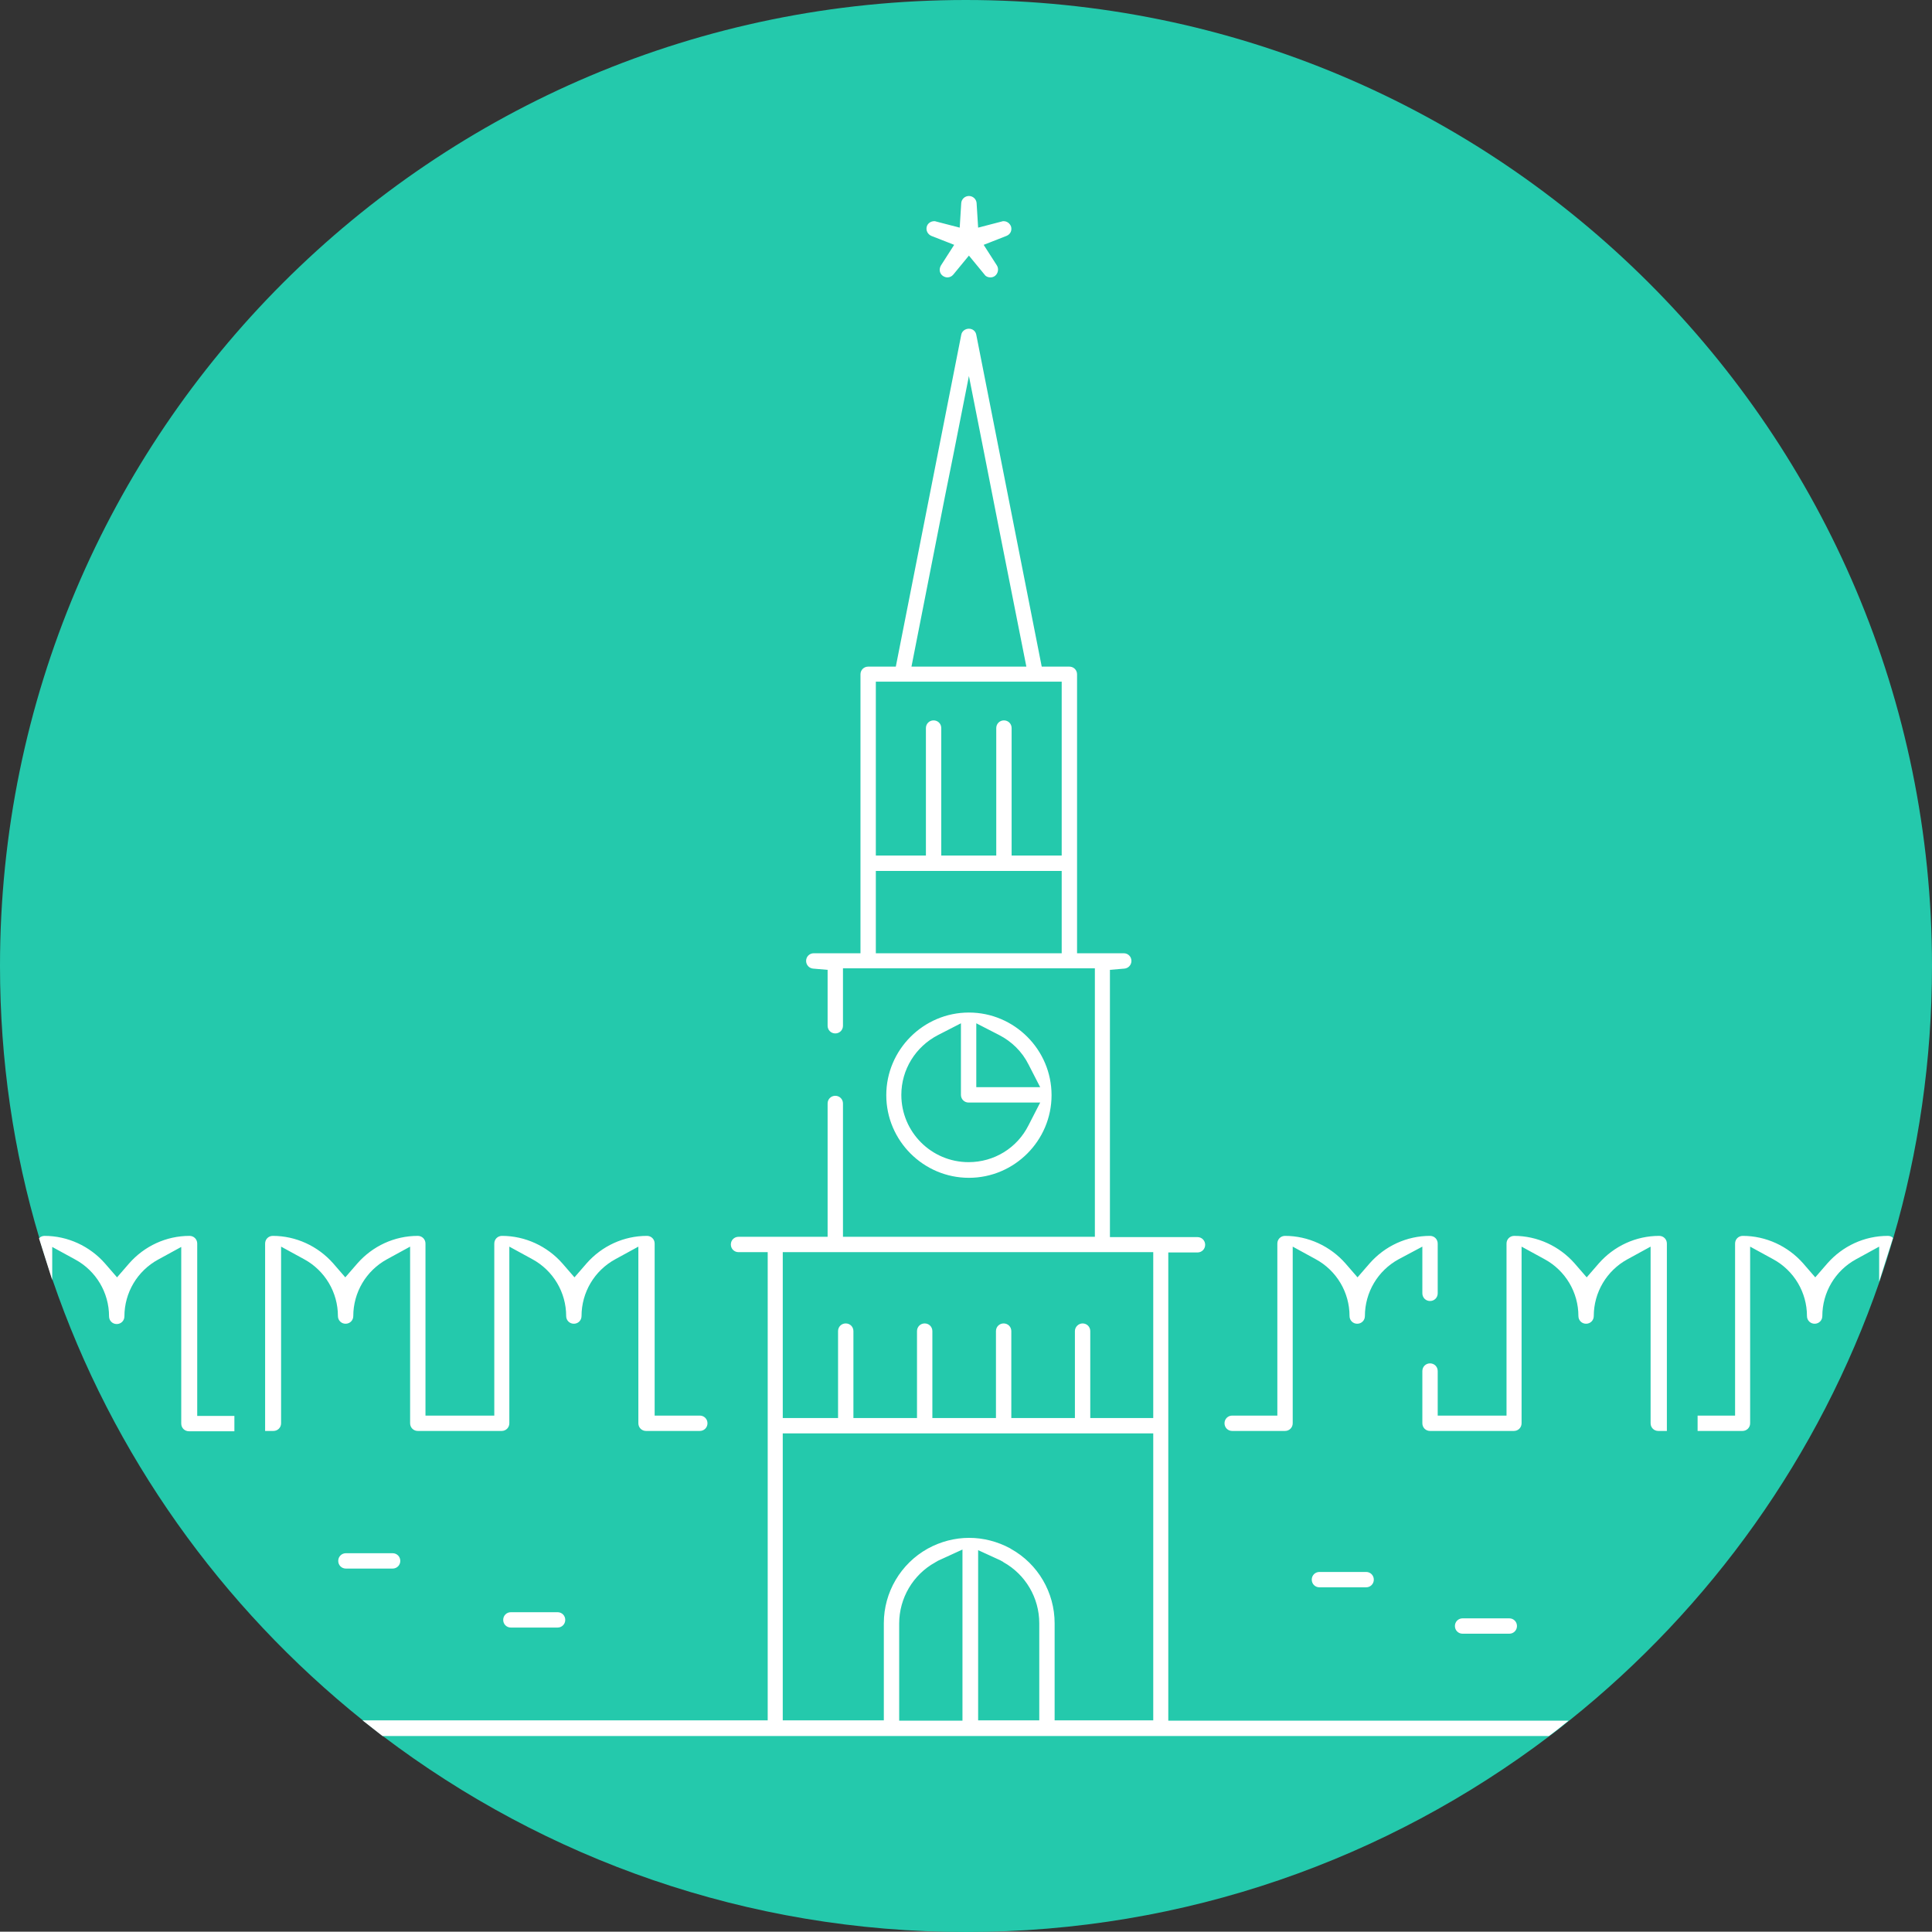 <?xml version="1.0" encoding="utf-8"?>
<svg version="1.1" id="_x31_" xmlns="http://www.w3.org/2000/svg" xmlns:xlink="http://www.w3.org/1999/xlink" x="0px" y="0px"
	 viewBox="0 0 628.9 628.8" style="enable-background:new 0 0 628.9 628.8;" xml:space="preserve">
<rect x="0" y="0" width="628.9" height="628.8" fill="#333333" stroke="none"/>
<style type="text/css">
	.st0{fill:#24C9AC;}
	.st1{fill:#FFFFFF;}
</style>
<path id="_x33_" class="st0" d="M628.9,314.4c0,30.8-4.4,60.5-12.6,88.6c-1.4,4.8-2.9,9.5-4.5,14.2l0,0
	c-19.6,56.8-55,106.1-101,142.9c-2.1,1.7-4.2,3.4-6.4,5c-52.8,40-118.5,63.8-189.9,63.8s-137.1-23.8-189.9-63.8
	c-2.2-1.7-4.4-3.4-6.5-5.1c-46-36.9-81.5-86.4-101-143.4v0c-1.5-4.5-3-9-4.3-13.6C4.4,374.9,0,345.2,0,314.4
	C0,140.8,140.8,0,314.4,0S628.9,140.8,628.9,314.4z"/>
<path id="_x32_" class="st1" d="M315.4,329.6c-14.8,0-26.9,12.1-26.9,26.9c0,14.8,12.1,26.9,26.9,26.9s26.9-12.1,26.9-26.9
	C342.3,341.7,330.2,329.6,315.4,329.6z M317.8,333.1l7.4,3.8c4.1,2.1,7.5,5.4,9.6,9.6l3.8,7.4h-20.8V333.1z M334.8,366.3
	c-3.7,7.4-11.2,12-19.5,12c-12.1,0-21.9-9.8-21.9-21.9c0-8.2,4.6-15.7,12-19.5l7.4-3.8v23.3c0,1.4,1.1,2.5,2.5,2.5h23.3L334.8,366.3
	z M329.1,73.7c-0.4-1-1.3-1.7-2.4-1.7c-0.2,0-0.4,0-0.6,0.1l-7.7,2l-0.5-8c-0.1-1.3-1.2-2.3-2.5-2.3s-2.4,1-2.5,2.3l-0.5,8l-7.7-2
	c-0.2-0.1-0.4-0.1-0.6-0.1c-1.1,0-2.1,0.7-2.4,1.7c-0.4,1.3,0.3,2.6,1.5,3.1l7.4,2.9l-4.3,6.7c-0.7,1.2-0.5,2.6,0.6,3.4
	c0.6,0.4,1.1,0.5,1.5,0.5c0.7,0,1.4-0.3,1.9-0.9l5.1-6.2l5.1,6.2c0.4,0.6,1.1,0.9,1.9,0.9c0.4,0,1-0.1,1.5-0.5
	c1-0.8,1.3-2.3,0.6-3.4l-4.3-6.7l7.4-2.9C328.9,76.3,329.5,75,329.1,73.7z M380.3,560.1V407.7h9.5c1.4,0,2.5-1.1,2.5-2.5
	c0-1.4-1.1-2.5-2.5-2.5h-28.5v-87l4.7-0.4c1.3-0.1,2.3-1.2,2.3-2.5c0-1.4-1.1-2.5-2.5-2.5h-15.2v-90.8c0-1.4-1.1-2.5-2.5-2.5h-9
	l-21.3-108c-0.2-1.2-1.2-2-2.4-2s-2.3,0.8-2.5,2l-21.3,108h-9c-1.4,0-2.5,1.1-2.5,2.5v90.8h-15.2c-1.4,0-2.5,1.1-2.5,2.5
	c0,1.3,1,2.4,2.3,2.5l4.7,0.4v18.2c0,1.4,1.1,2.5,2.5,2.5c1.4,0,2.5-1.1,2.5-2.5v-18.7h82v87.4h-82v-43.4c0-1.4-1.1-2.5-2.5-2.5
	c-1.4,0-2.5,1.1-2.5,2.5v43.4h-29c-1.4,0-2.5,1.1-2.5,2.5s1.1,2.5,2.5,2.5h9.5V560H118c2.2,1.7,4.3,3.4,6.5,5.1h379.7
	c2.2-1.6,4.3-3.3,6.4-5H380.3z M307.6,161.6l2.8-13.9l5-25.3l5,25.3l4.6,23.4l9.1,45.9h-37.4L307.6,161.6z M345.6,310.3h-60.5v-26.8
	h60.5V310.3z M345.6,278.5h-16.3V237c0-1.4-1.1-2.5-2.5-2.5c-1.4,0-2.5,1.1-2.5,2.5v41.5h-17.9V237c0-1.4-1.1-2.5-2.5-2.5
	c-1.4,0-2.5,1.1-2.5,2.5v41.5h-16.3v-56.6h60.5V278.5z M313.3,560.1h-20.6v-31.6c0-8.3,4.5-15.9,11.7-19.9c0.6-0.4,1.2-0.7,1.7-0.9
	l7.2-3.3V560.1z M338.3,560h-19.9v-55.4l7.2,3.3c0.3,0.2,0.6,0.3,0.9,0.5l0.1,0.1c7.2,4,11.7,11.6,11.7,19.9V560z M375.4,560h-32.1
	v-31.6c0-10-5.4-19.3-14.2-24.2l-0.3-0.2c-4.1-2.2-8.7-3.4-13.3-3.4c-4.7,0-9.3,1.2-13.5,3.5c-8.8,4.9-14.3,14.2-14.3,24.3V560
	h-32.9v-93.4h120.6V560z M375.4,461.6h-20.5v-28.3c0-1.4-1.1-2.5-2.5-2.5c-1.3,0-2.5,1.1-2.5,2.5v28.3h-20.7v-28.3
	c0-1.4-1.1-2.5-2.5-2.5s-2.5,1.1-2.5,2.5v28.3h-20.7v-28.3c0-1.4-1.1-2.5-2.5-2.5c-1.4,0-2.5,1.1-2.5,2.5v28.3h-20.7v-28.3
	c0-1.4-1.1-2.5-2.5-2.5c-1.4,0-2.5,1.1-2.5,2.5v28.3h-18v-54h120.6V461.6z M444.7,511.7h-15.2c-1.4,0-2.5,1.1-2.5,2.5
	c0,1.4,1.1,2.5,2.5,2.5h15.2c1.4,0,2.5-1.1,2.5-2.5C447.2,512.8,446.1,511.7,444.7,511.7z M491.3,526.8h-15.2
	c-1.4,0-2.5,1.1-2.5,2.5c0,1.4,1.1,2.5,2.5,2.5h15.2c1.4,0,2.5-1.1,2.5-2.5C493.8,527.9,492.7,526.8,491.3,526.8z M127.8,505.6
	h-15.2c-1.4,0-2.5,1.1-2.5,2.5c0,1.4,1.1,2.5,2.5,2.5h15.2c1.4,0,2.5-1.1,2.5-2.5C130.3,506.7,129.2,505.6,127.8,505.6z
	 M181.5,524.8h-15.2c-1.4,0-2.5,1.1-2.5,2.5c0,1.4,1.1,2.5,2.5,2.5h15.2c1.4,0,2.5-1.1,2.5-2.5C184,525.9,182.9,524.8,181.5,524.8z
	 M540.1,402.3c-7.6,0-14.7,3.3-19.7,9l-3.9,4.5l-3.9-4.5c-5-5.7-12.2-9-19.7-9c-1.4,0-2.5,1.1-2.5,2.5v56H468v-14.5
	c0-1.4-1.1-2.5-2.5-2.5c-1.4,0-2.5,1.1-2.5,2.5v17c0,1.4,1.1,2.5,2.5,2.5h27.3c1.4,0,2.5-1.1,2.5-2.5v-57.5l7.5,4.1
	c6.8,3.7,11,10.8,11,18.5c0,1.4,1.1,2.5,2.5,2.5c1.4,0,2.5-1.1,2.5-2.5c0-7.7,4.2-14.8,11-18.5l7.5-4.1v57.5c0,1.4,1.1,2.5,2.5,2.5
	h2.8v-61C542.6,403.4,541.5,402.3,540.1,402.3z M465.5,402.3c-7.6,0-14.7,3.3-19.7,9l-3.9,4.5l-3.9-4.5c-5-5.7-12.2-9-19.7-9
	c-1.4,0-2.5,1.1-2.5,2.5v56h-14.7c-1.4,0-2.5,1.1-2.5,2.5c0,1.4,1.1,2.5,2.5,2.5h17.2c1.4,0,2.5-1.1,2.5-2.5v-57.5l7.5,4.1
	c6.8,3.7,11,10.8,11,18.5c0,1.4,1.1,2.5,2.5,2.5c1.4,0,2.5-1.1,2.5-2.5c0-7.7,4.2-14.8,11-18.5l7.7-4.1V421c0,1.4,1.1,2.5,2.5,2.5
	c1.4,0,2.5-1.1,2.5-2.5v-16.2C468,403.4,466.9,402.3,465.5,402.3z M227.8,460.8h-14.7v-56c0-1.4-1.1-2.5-2.5-2.5
	c-7.6,0-14.7,3.3-19.7,9l-3.9,4.5l-3.9-4.5c-5-5.7-12.2-9-19.7-9c-1.4,0-2.5,1.1-2.5,2.5v56h-22.4v-56c0-1.4-1.1-2.5-2.5-2.5
	c-7.6,0-14.7,3.3-19.7,9l-3.9,4.5l-3.9-4.5c-5-5.7-12.2-9-19.7-9c-1.4,0-2.5,1.1-2.5,2.5v61H89c1.4,0,2.5-1.1,2.5-2.5v-57.5l7.5,4.1
	c6.8,3.7,11,10.8,11,18.5c0,1.4,1.1,2.5,2.5,2.5c1.4,0,2.5-1.1,2.5-2.5c0-7.7,4.2-14.8,11-18.5l7.5-4.1v57.5c0,1.4,1.1,2.5,2.5,2.5
	h27.3c1.4,0,2.5-1.1,2.5-2.5v-57.5l7.5,4.1c6.8,3.7,11,10.8,11,18.5c0,1.4,1.1,2.5,2.5,2.5c1.4,0,2.5-1.1,2.5-2.5
	c0-7.7,4.2-14.8,11-18.5l7.5-4.1v57.5c0,1.4,1.1,2.5,2.5,2.5h17.5c1.4,0,2.5-1.1,2.5-2.5C230.3,461.9,229.2,460.8,227.8,460.8z
	 M614.5,402.3c-7.6,0-14.7,3.3-19.7,9l-3.9,4.5l-3.9-4.5c-5-5.7-12.2-9-19.7-9c-1.4,0-2.5,1.1-2.5,2.5v56h-12.2v5h14.6
	c1.4,0,2.5-1.1,2.5-2.5v-57.5l7.5,4.1c6.8,3.7,11,10.8,11,18.5c0,1.4,1.1,2.5,2.5,2.5s2.5-1.1,2.5-2.5c0-7.7,4.2-14.8,11-18.5
	l7.5-4.1v11.4l0,0l4.5-14.2C615.8,402.5,615.2,402.3,614.5,402.3z M64.2,460.8v-56c0-1.4-1.1-2.5-2.5-2.5c-7.6,0-14.7,3.3-19.7,9
	l-3.9,4.5l-3.9-4.5c-5-5.7-12.2-9-19.7-9c-0.7,0-1.4,0.3-1.8,0.8l4.3,13.6v-10.8l7.5,4.1c6.8,3.7,11,10.8,11,18.5
	c0,1.4,1.1,2.5,2.5,2.5c1.4,0,2.5-1.1,2.5-2.5c0-7.7,4.2-14.8,11-18.5l7.5-4.1v57.5c0,1.4,1.1,2.5,2.5,2.5h14.8v-5H64.2z"/>
</svg>
